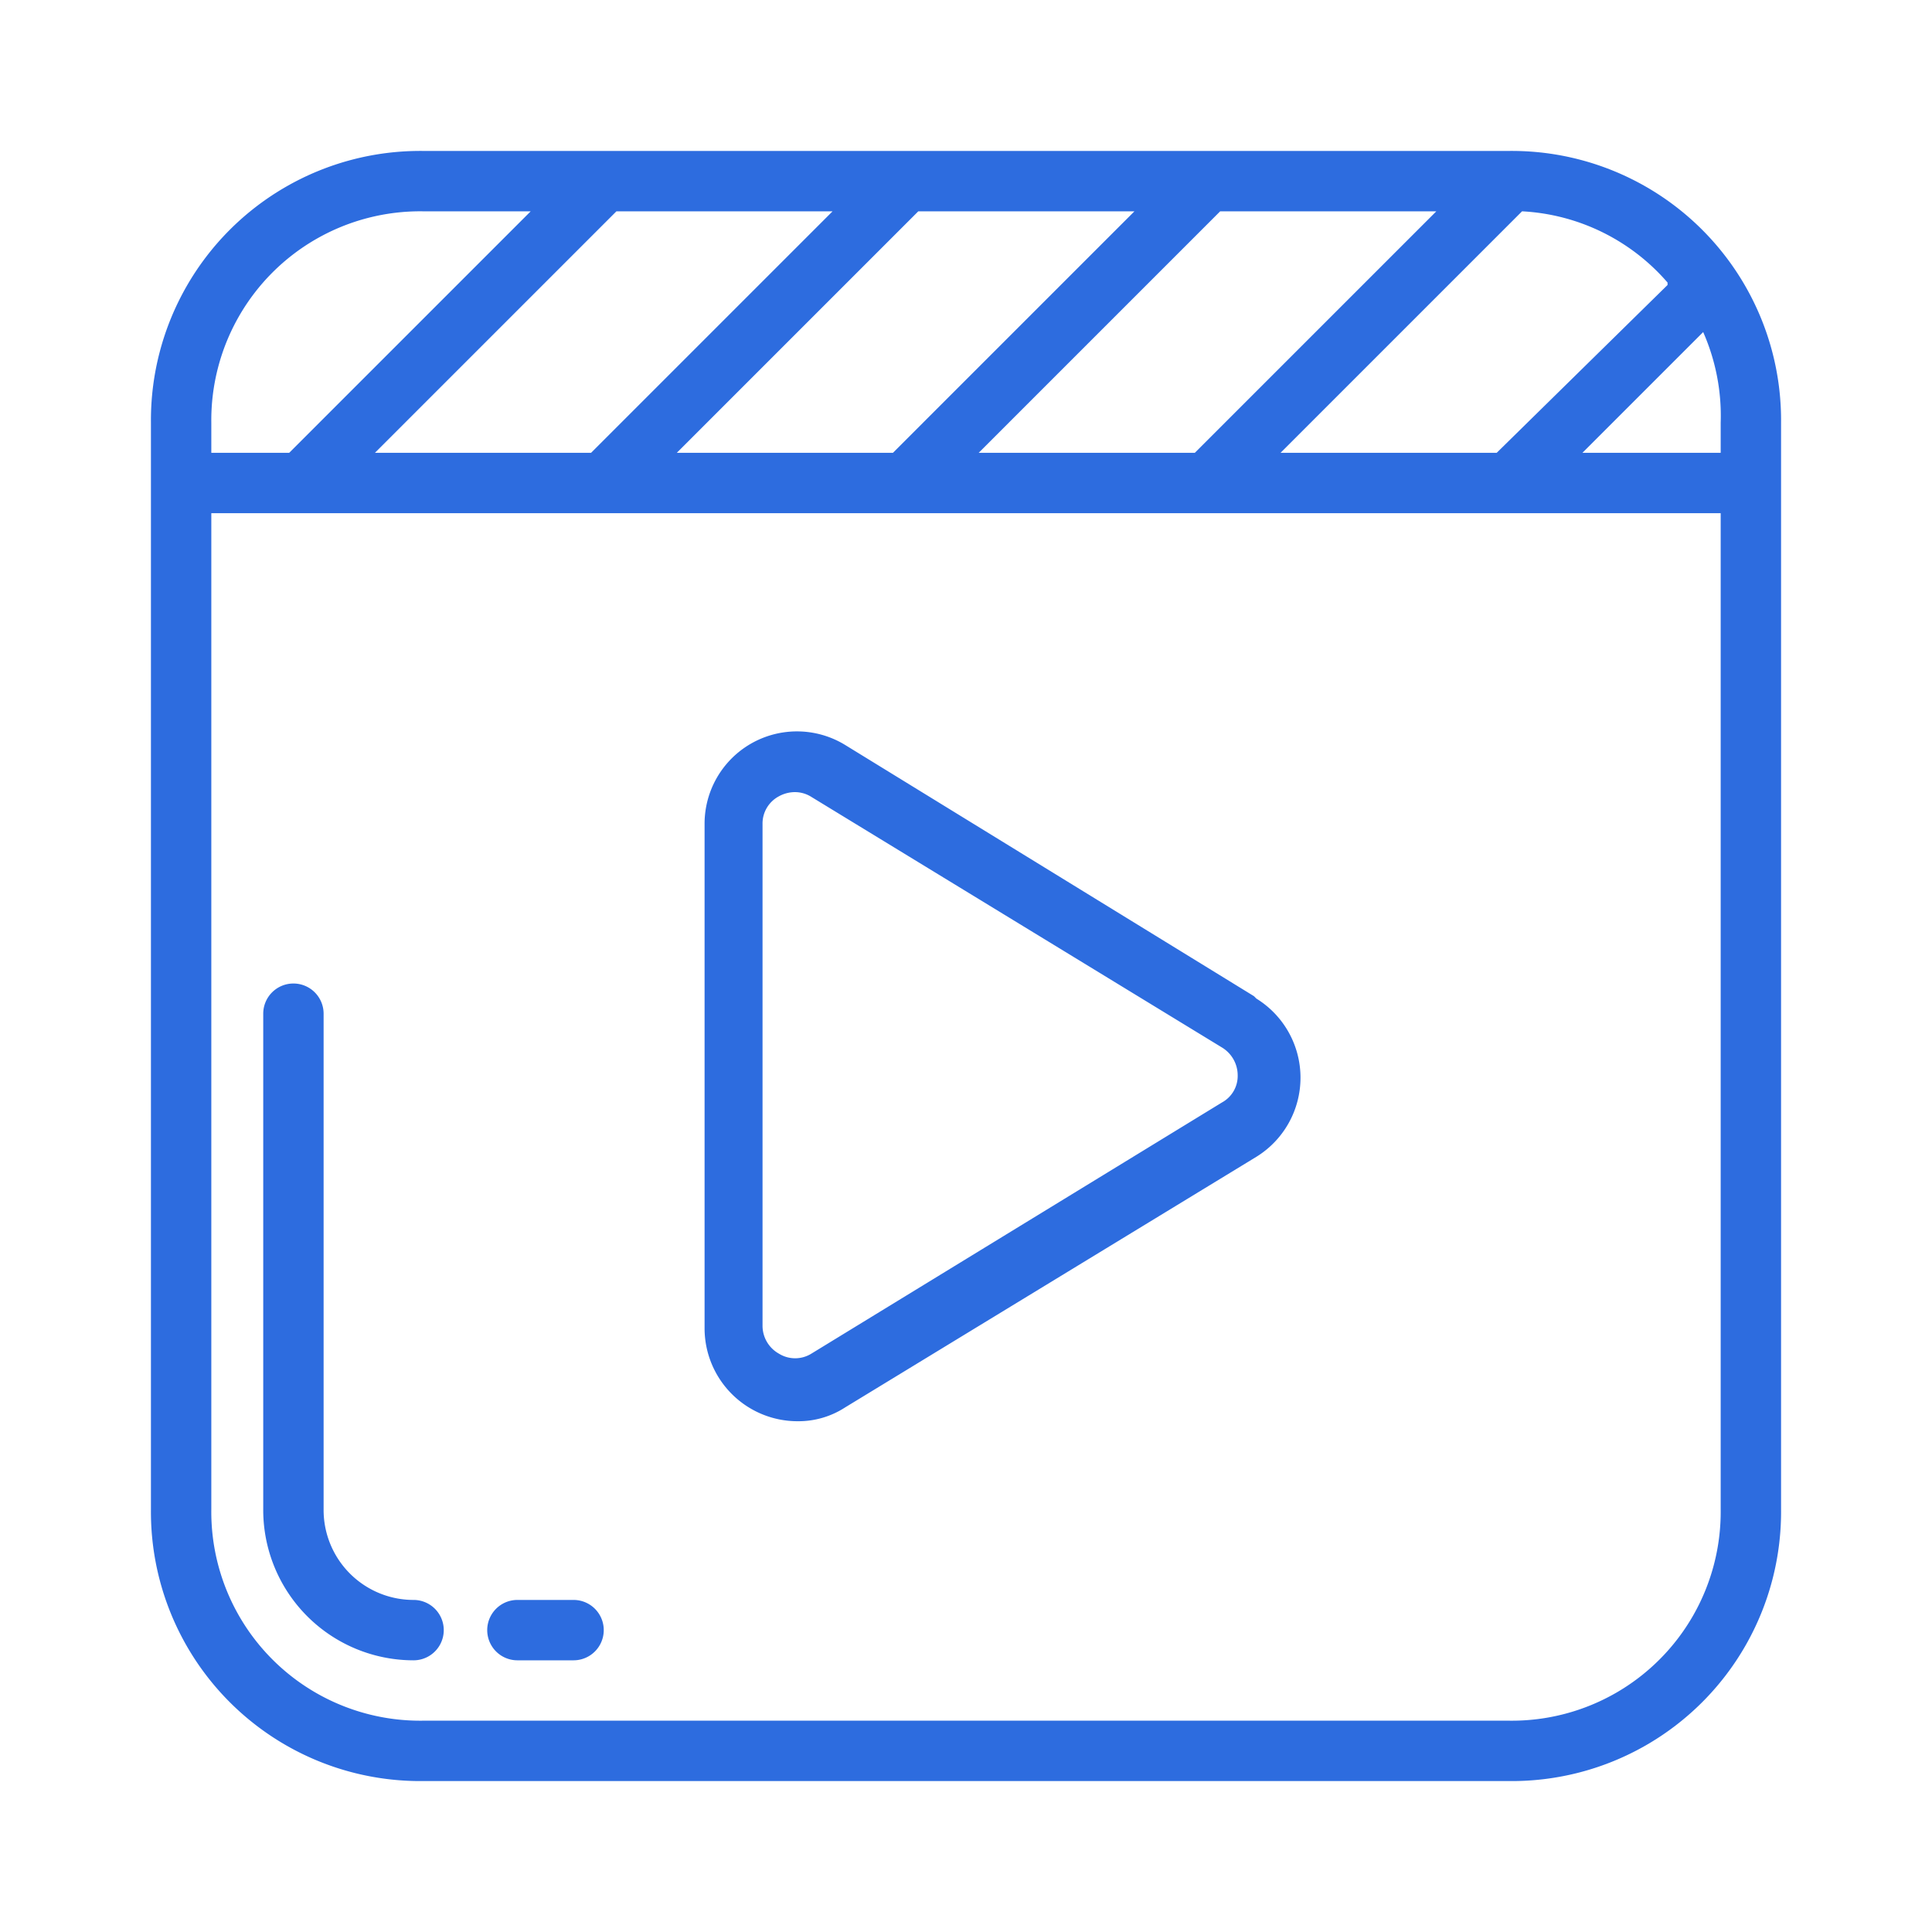 <svg id="SvgjsSvg1022" width="288" height="288" xmlns="http://www.w3.org/2000/svg" version="1.1" xmlns:xlink="http://www.w3.org/1999/xlink" xmlns:svgjs="http://svgjs.com/svgjs"><defs id="SvgjsDefs1023"></defs><g id="SvgjsG1024"><svg xmlns="http://www.w3.org/2000/svg" data-name="Layer 2" viewBox="0 0 32 32" width="288" height="288"><path d="M25,2.5H7A4.46,4.46,0,0,0,2.5,7V25A4.46,4.46,0,0,0,7,29.5H25A4.46,4.46,0,0,0,29.5,25V7A4.46,4.46,0,0,0,25,2.5ZM28.5,7V7.5H26.21l2-2A3.44,3.44,0,0,1,28.5,7Zm-.88-2.28L24.79,7.5H21.21l4-4A3.42,3.42,0,0,1,27.62,4.68ZM16.21,7.5l4-4h3.58l-4,4Zm-5,0,4-4h3.58l-4,4Zm-5,0,4-4h3.58l-4,4ZM7,3.5H8.79l-4,4H3.5V7A3.46,3.46,0,0,1,7,3.5ZM25,28.5H7A3.46,3.46,0,0,1,3.5,25V8.5h25V25A3.46,3.46,0,0,1,25,28.5Z" fill="#2d6cdf" class="color000 svgShape"></path><path d="M6.85 26.5A1.49 1.49 0 0 1 5.36 25V16.79a.5.5 0 0 0-.5-.5.5.5 0 0 0-.5.5V25A2.49 2.49 0 0 0 6.85 27.5a.5.5 0 1 0 0-1zM9.5 26.5H8.57a.5.5 0 0 0 0 1H9.5a.5.5 0 0 0 0-1zM20.77 16.5L14 12.34a1.53 1.53 0 0 0-2.33 1.31V22a1.54 1.54 0 0 0 1.54 1.54 1.42 1.42 0 0 0 .79-.23l6.81-4.15a1.54 1.54 0 0 0 0-2.62zm-.53 1.76l-6.8 4.16a.51.51 0 0 1-.54 0 .53.53 0 0 1-.27-.47V13.65a.51.51 0 0 1 .27-.46.55.55 0 0 1 .27-.07.51.51 0 0 1 .27.08l6.8 4.15a.54.54 0 0 1 .26.46A.5.5 0 0 1 20.24 18.26z" fill="#2d6cdf" class="color000 svgShape"></path></svg></g></svg>